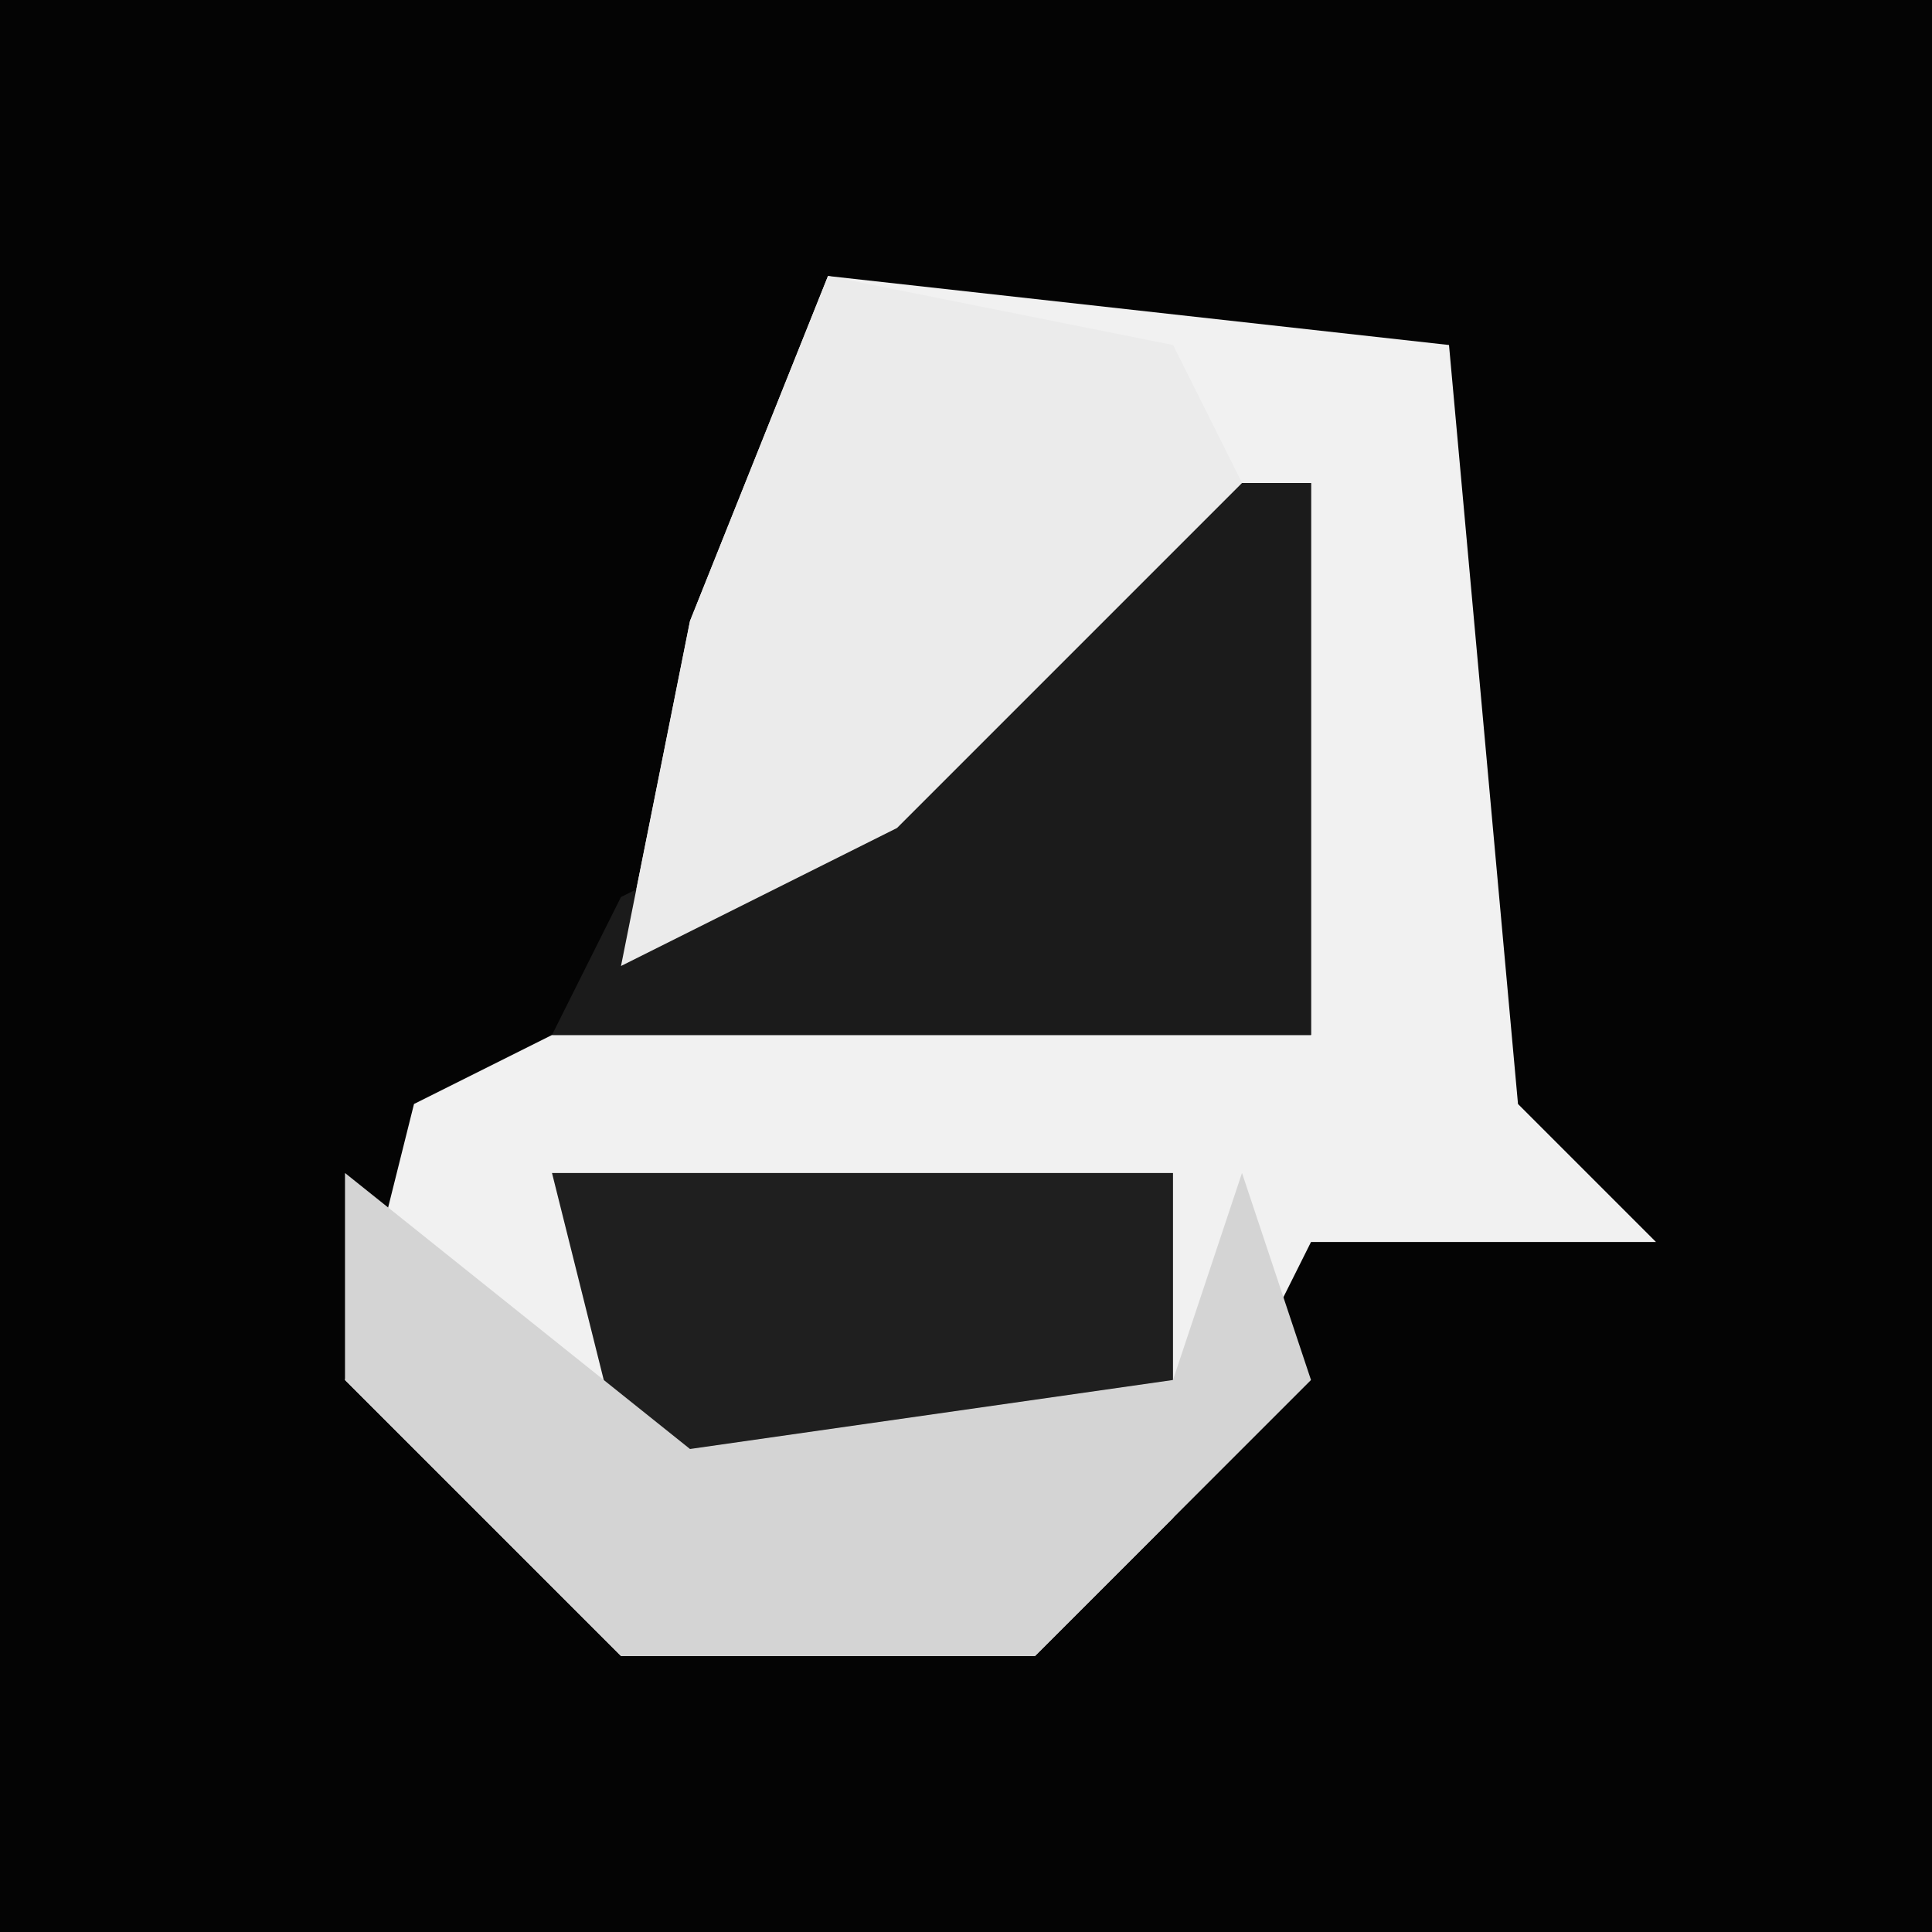 <?xml version="1.0" encoding="UTF-8"?>
<svg version="1.1" xmlns="http://www.w3.org/2000/svg" width="28" height="28">
<path d="M0,0 L28,0 L28,28 L0,28 Z " fill="#040404" transform="translate(0,0)"/>
<path d="M0,0 L9,1 L10,12 L12,14 L7,14 L5,18 L3,20 L-3,20 L-7,16 L-6,12 L-4,11 L7,11 L7,3 L3,5 L-1,10 L-3,10 L-2,5 Z " fill="#F1F1F1" transform="translate(12,4)"/>
<path d="M0,0 L3,0 L3,8 L-8,8 L-7,6 L-3,4 Z " fill="#1B1B1B" transform="translate(16,7)"/>
<path d="M0,0 L5,1 L6,3 L1,8 L-3,10 L-2,5 Z " fill="#EBEBEB" transform="translate(12,4)"/>
<path d="M0,0 L9,0 L9,3 L6,5 L1,4 Z " fill="#1F1F1F" transform="translate(8,17)"/>
<path d="M0,0 L5,4 L12,3 L13,0 L14,3 L10,7 L4,7 L0,3 Z " fill="#D4D4D4" transform="translate(5,17)"/>
</svg>
